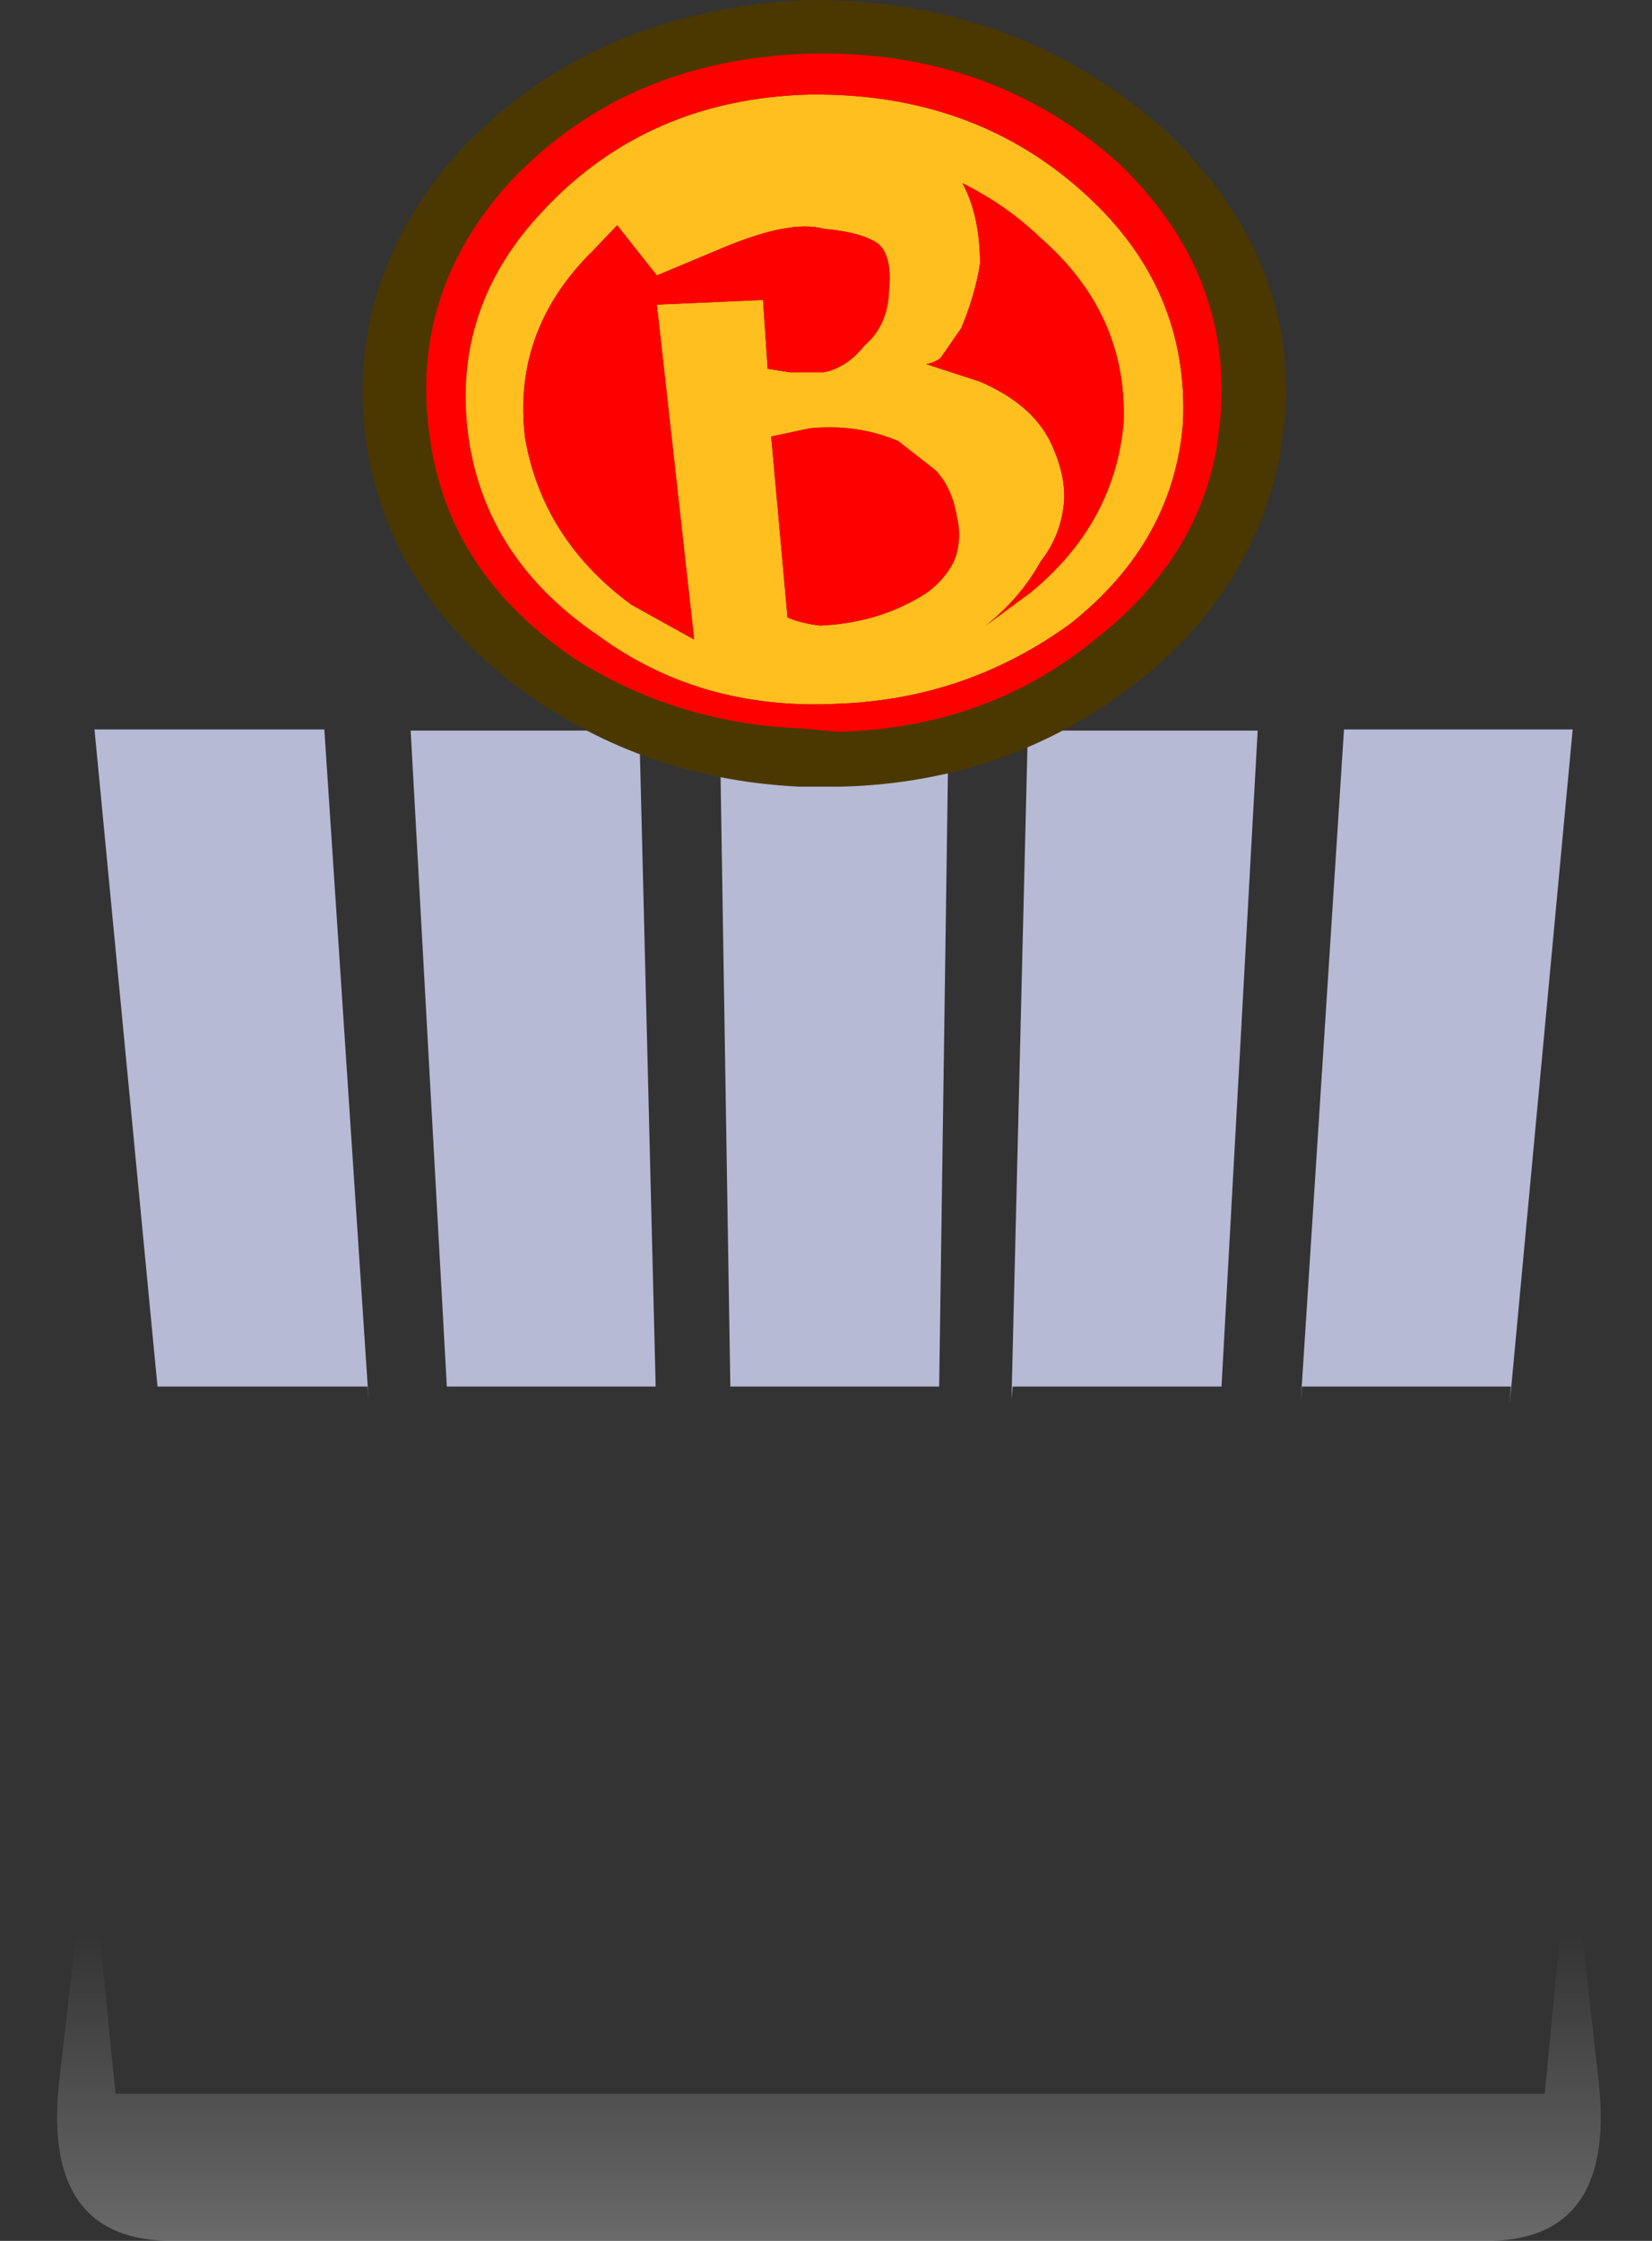<?xml version="1.0" encoding="UTF-8" standalone="no"?>
<svg xmlns:xlink="http://www.w3.org/1999/xlink" height="96.0px" width="70.8px" xmlns="http://www.w3.org/2000/svg">
  <rect width="100%" height="100%" fill="#333333" stroke="none"/>
  <g transform="matrix(1.0, 0.0, 0.0, 1.0, 35.45, 74.65)">
    <path d="M-31.4 -43.4 L-21.55 -43.4 -19.65 -14.65 -19.7 -15.25 -28.7 -15.25 -31.4 -43.4 M-17.85 -43.35 L-8.05 -43.35 -7.35 -15.25 -16.3 -15.25 -17.85 -43.35 M5.2 -43.35 L4.8 -15.25 -4.15 -15.25 -4.6 -43.35 5.2 -43.35 M8.6 -43.35 L18.45 -43.35 16.9 -15.25 7.95 -15.25 7.9 -14.7 8.6 -43.35 M22.15 -43.4 L31.95 -43.4 29.25 -14.5 29.3 -15.25 20.35 -15.25 20.3 -14.65 22.15 -43.4" fill="#b7bad5" fill-rule="evenodd" stroke="none"/>
    <path d="M19.4 -55.1 Q18.2 -49.25 13.25 -45.4 7.8 -41.15 0.65 -40.95 L-1.2 -40.95 Q-7.5 -41.25 -12.55 -44.7 -18.5 -48.8 -19.7 -55.3 -20.85 -62.45 -15.75 -68.2 -10.0 -74.25 -0.8 -74.65 8.2 -74.7 14.55 -69.0 20.25 -63.55 19.6 -56.5 L19.4 -55.1" fill="#4a3800" fill-rule="evenodd" stroke="none"/>
    <path d="M2.65 -62.2 Q2.8 -63.65 2.2 -64.2 1.5 -64.7 -0.15 -64.85 -1.6 -65.25 -4.55 -64.0 L-7.3 -62.85 -9.0 -65.0 -10.05 -63.9 Q-13.5 -60.5 -12.95 -55.9 -12.2 -51.55 -8.4 -48.75 L-5.7 -47.25 -7.3 -61.6 -2.75 -61.8 -2.55 -58.85 -1.6 -58.7 -0.15 -58.7 Q0.85 -58.9 1.6 -59.85 2.6 -60.7 2.65 -62.2 M9.1 -64.5 Q7.7 -65.85 5.8 -66.8 6.55 -65.4 6.55 -63.35 6.35 -62.05 5.75 -60.6 L4.85 -59.3 Q4.55 -59.1 4.25 -59.05 L6.55 -58.3 Q8.75 -57.35 9.55 -55.75 10.35 -54.1 10.1 -52.75 9.9 -51.55 9.15 -50.6 8.3 -49.05 6.8 -47.85 L8.7 -49.25 Q12.3 -52.2 12.7 -56.5 12.9 -61.2 9.1 -64.5 M4.65 -54.5 L3.05 -55.75 Q1.3 -56.5 -0.75 -56.3 L-2.4 -55.95 -1.7 -48.2 Q-1.15 -47.95 -0.3 -47.85 2.0 -47.95 3.85 -49.0 4.95 -49.6 5.45 -50.65 5.8 -51.55 5.55 -52.55 5.35 -53.75 4.65 -54.5 M15.25 -56.55 Q14.85 -51.45 10.45 -47.95 6.0 -44.7 0.45 -44.5 -5.45 -44.2 -9.85 -47.45 -14.55 -50.65 -15.35 -55.75 -16.2 -61.4 -12.15 -65.65 -7.7 -70.4 -0.8 -70.6 6.35 -70.7 11.15 -66.25 15.5 -62.25 15.25 -56.55" fill="#ffbf1e" fill-rule="evenodd" stroke="none"/>
    <path d="M9.1 -64.5 Q12.9 -61.2 12.7 -56.5 12.3 -52.2 8.7 -49.25 L6.8 -47.85 Q8.3 -49.05 9.15 -50.6 9.9 -51.55 10.1 -52.75 10.35 -54.1 9.55 -55.75 8.75 -57.35 6.55 -58.3 L4.25 -59.05 Q4.55 -59.1 4.85 -59.3 L5.75 -60.6 Q6.35 -62.05 6.55 -63.35 6.55 -65.4 5.8 -66.8 7.7 -65.85 9.1 -64.5 M2.65 -62.2 Q2.6 -60.7 1.6 -59.85 0.85 -58.9 -0.15 -58.7 L-1.6 -58.7 -2.55 -58.85 -2.75 -61.8 -7.3 -61.6 -5.7 -47.25 -8.4 -48.75 Q-12.2 -51.55 -12.95 -55.9 -13.5 -60.5 -10.05 -63.9 L-9.0 -65.0 -7.3 -62.85 -4.55 -64.0 Q-1.6 -65.25 -0.15 -64.85 1.5 -64.7 2.2 -64.2 2.8 -63.65 2.65 -62.2 M4.65 -54.5 Q5.35 -53.75 5.55 -52.55 5.8 -51.55 5.45 -50.65 4.95 -49.6 3.85 -49.0 2.0 -47.95 -0.3 -47.85 -1.15 -47.95 -1.7 -48.2 L-2.4 -55.95 -0.75 -56.3 Q1.3 -56.5 3.05 -55.75 L4.65 -54.5 M16.7 -55.5 Q15.85 -50.6 11.35 -47.15 6.75 -43.45 0.45 -43.3 L-1.15 -43.45 Q-6.45 -43.65 -10.85 -46.45 -16.15 -50.05 -17.0 -55.7 -18.0 -62.0 -13.6 -66.85 -8.65 -72.1 -0.8 -72.35 7.0 -72.55 12.5 -67.65 17.4 -62.95 16.85 -56.7 L16.7 -55.5 M15.25 -56.55 Q15.5 -62.25 11.15 -66.25 6.35 -70.7 -0.8 -70.6 -7.7 -70.4 -12.15 -65.65 -16.2 -61.4 -15.35 -55.75 -14.55 -50.65 -9.85 -47.45 -5.45 -44.2 0.45 -44.5 6.0 -44.7 10.45 -47.95 14.85 -51.45 15.25 -56.55" fill="#ff0000" fill-rule="evenodd" stroke="none"/>
    <path d="M30.75 15.05 L31.85 3.65 33.05 14.4 Q33.85 21.2 28.5 21.35 L-28.3 21.35 Q-33.7 21.2 -32.9 14.4 L-31.65 3.5 -30.5 15.05 30.75 15.05 M34.0 -29.1 L35.25 -17.15 Q36.1 -9.35 30.15 -9.35 L-30.2 -9.35 Q-36.25 -9.35 -35.35 -17.15 L-34.0 -29.4 -32.8 -16.75 32.85 -16.75 34.0 -29.1" fill="url(#gradient0)" fill-rule="evenodd" stroke="none"/>
  </g>
  <defs>
    <linearGradient gradientTransform="matrix(0.0, 0.024, 0.05, 0.0, 206.6, 27.8)" gradientUnits="userSpaceOnUse" id="gradient0" spreadMethod="pad" x1="-819.2" x2="819.2">
      <stop offset="0.0" stop-color="#ffffff" stop-opacity="0.0"/>
      <stop offset="1.0" stop-color="#ffffff" stop-opacity="0.8"/>
    </linearGradient>
  </defs>
</svg>
